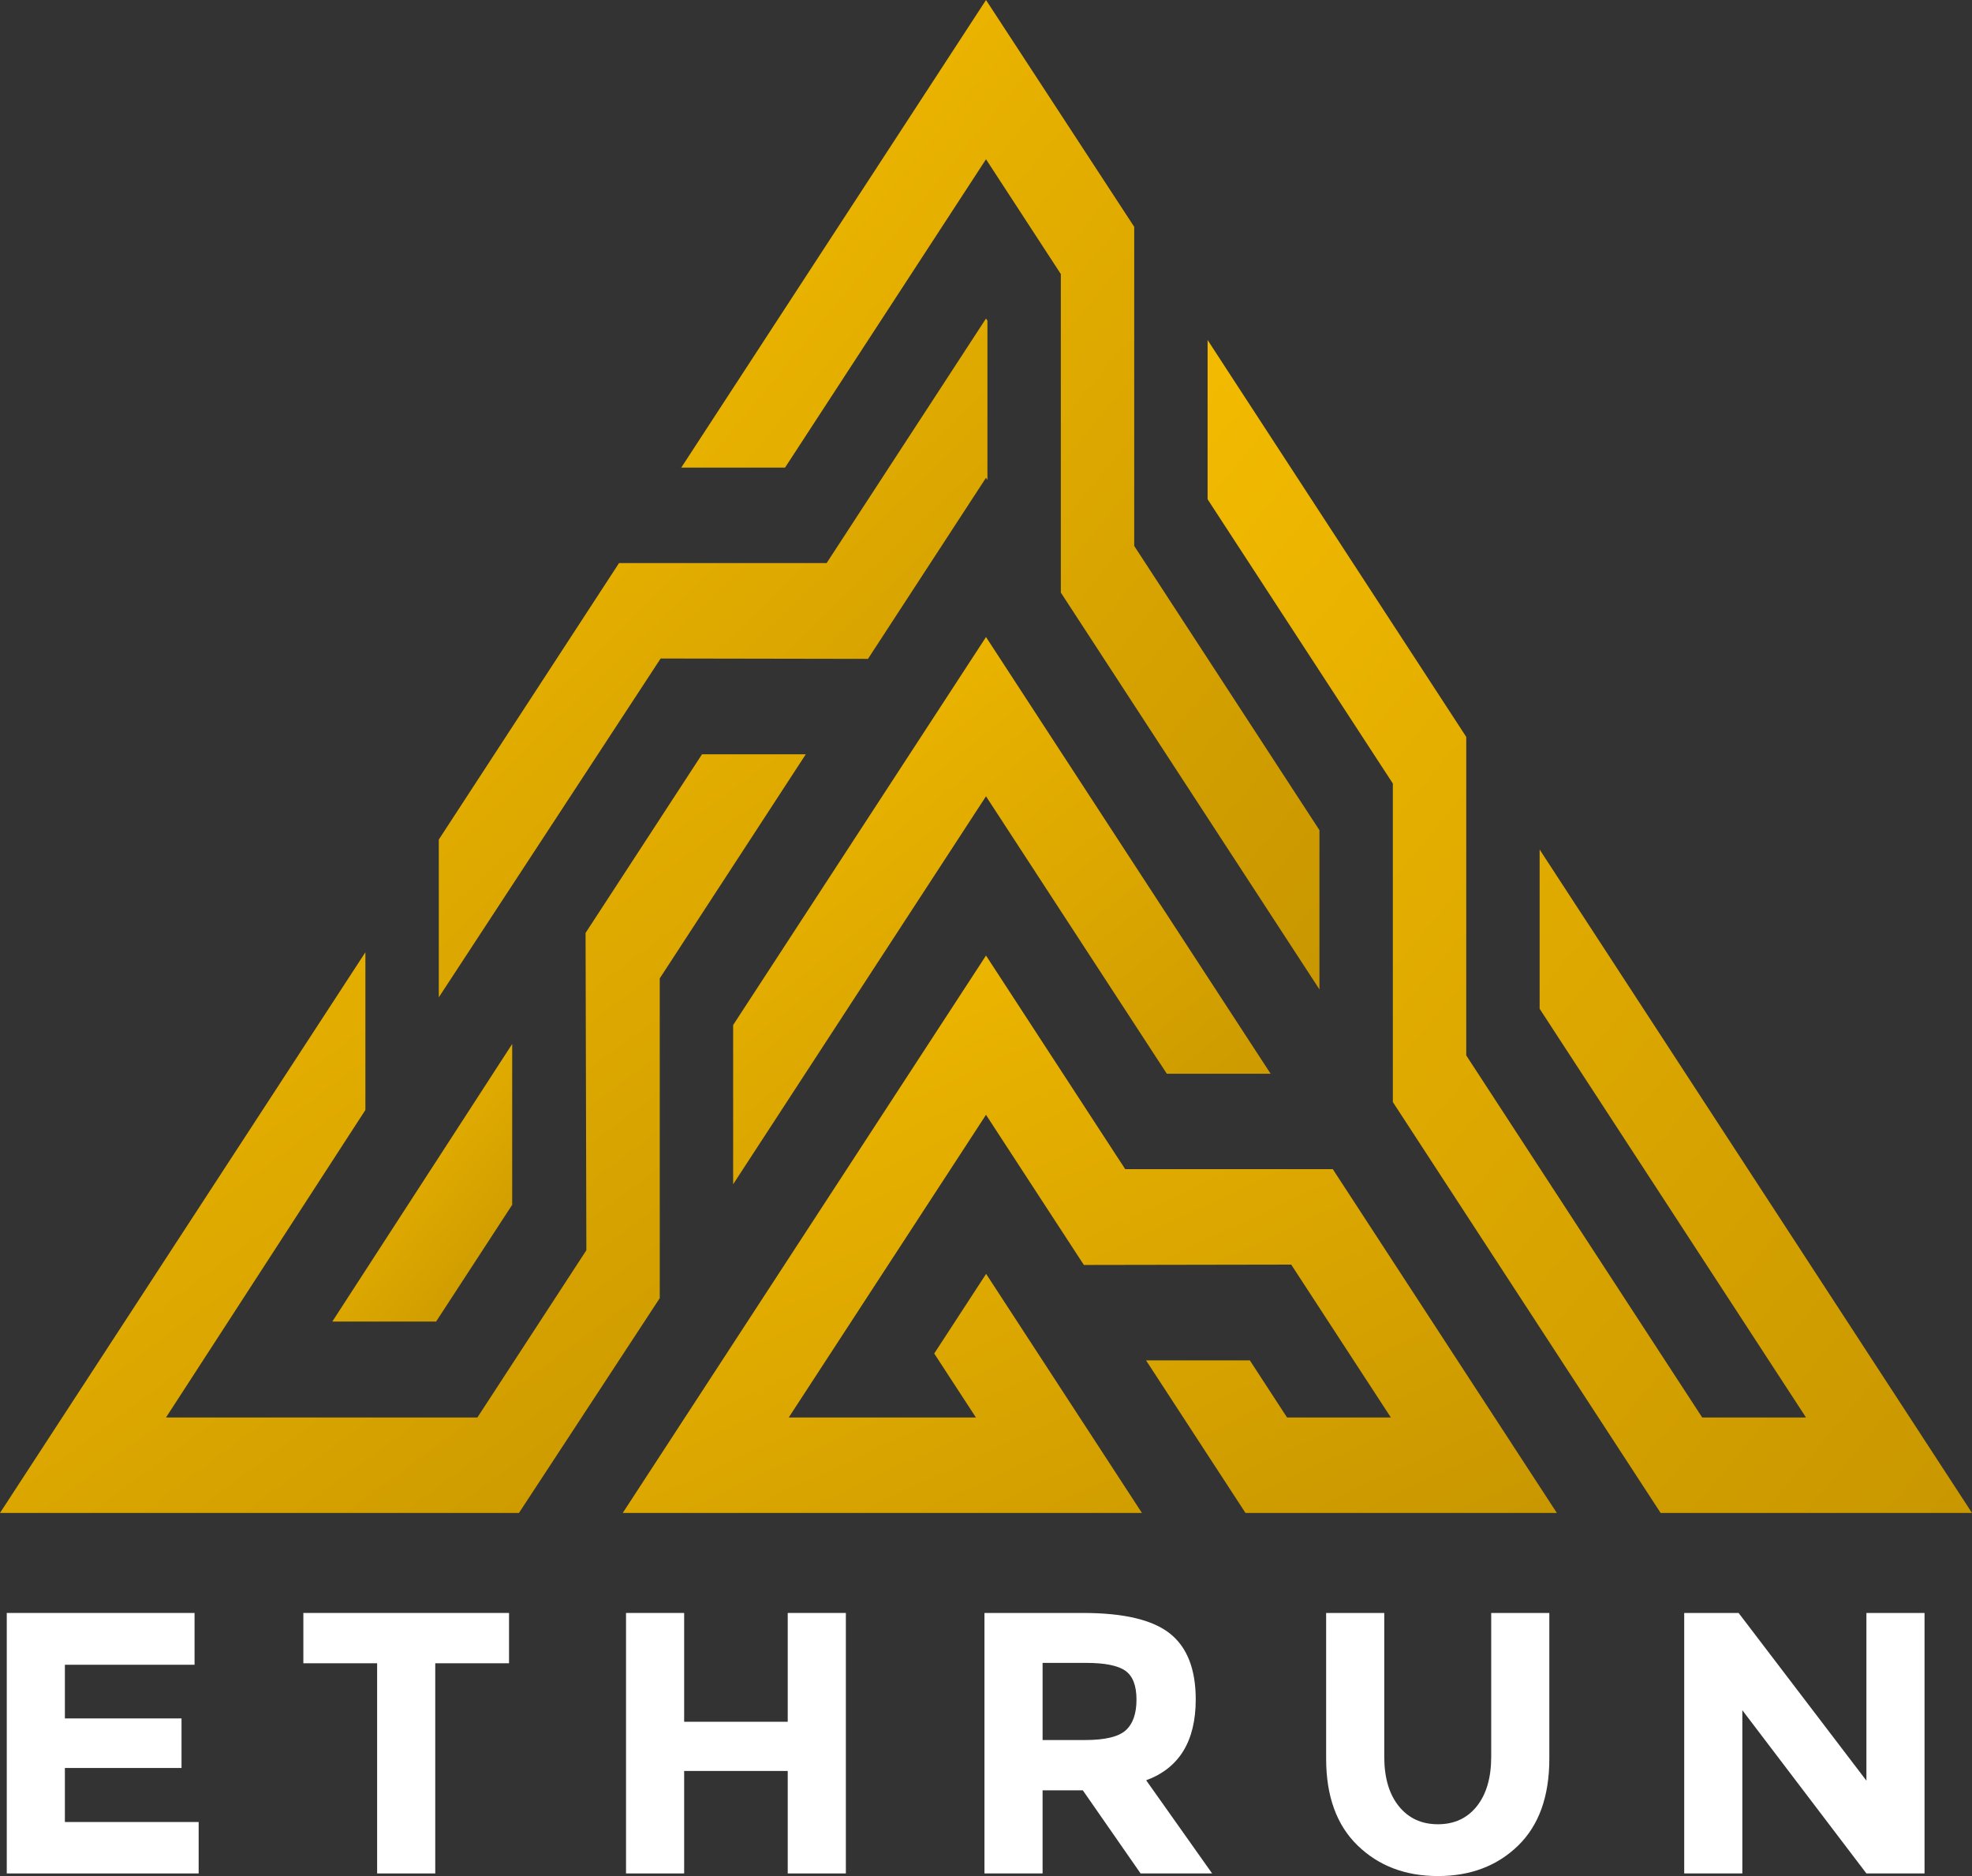 <?xml version="1.0" encoding="utf-8"?>
<!-- Generator: Adobe Illustrator 24.0.1, SVG Export Plug-In . SVG Version: 6.00 Build 0)  -->
<svg version="1.1" id="Layer_1" xmlns="http://www.w3.org/2000/svg" xmlns:xlink="http://www.w3.org/1999/xlink" x="0px" y="0px"
	 width="3026.98px" height="2879.343px" viewBox="0 0 3026.98 2879.343"
	 style="enable-background:new 0 0 3026.98 2879.343;" xml:space="preserve">
<rect x="0" y="0" width="3026.98" height="2879.343" fill="#333333" stroke="none"/>
<style type="text/css">
	.st0{fill:url(#SVGID_1_);}
	.st1{fill:url(#SVGID_2_);}
	.st2{fill:url(#SVGID_3_);}
	.st3{fill:url(#SVGID_4_);}
	.st4{fill:url(#SVGID_5_);}
	.st5{fill:url(#SVGID_6_);}
	.st6{fill:url(#SVGID_7_);}
	.st7{enable-background:new    ;}
	.st8{fill:#FFFFFF;}
</style>
<linearGradient id="SVGID_1_" gradientUnits="userSpaceOnUse" x1="2187.361" y1="-47.445" x2="2190.226" y2="-43.777" gradientTransform="matrix(516.83 0 0 639.393 -1129976.125 30433.447)">
	<stop  offset="0" style="stop-color:#FFCB00"/>
	<stop  offset="0" style="stop-color:#FFC500"/>
	<stop  offset="1" style="stop-color:#A97C00"/>
</linearGradient>
<path class="st0" d="M673.531,1288.584v242.137l340.524-520.054l318.277,0.557l181.166-277.949l2.185,3.367
	V492.223l-2.185-3.365L1268.849,864.189H950.221L673.531,1288.584z"/>
<linearGradient id="SVGID_2_" gradientUnits="userSpaceOnUse" x1="2187.319" y1="-47.854" x2="2190.183" y2="-44.186" gradientTransform="matrix(506.3 0 0 515.458 -1106602 25436.145)">
	<stop  offset="0" style="stop-color:#FFCB00"/>
	<stop  offset="0" style="stop-color:#FFC500"/>
	<stop  offset="1" style="stop-color:#A97C00"/>
</linearGradient>
<path class="st1" d="M1513.498,977.701l-388.136,595.498v244.418l388.136-595.493l277.545,425.814h159.312
	L1513.498,977.701z"/>
<linearGradient id="SVGID_3_" gradientUnits="userSpaceOnUse" x1="2188.386" y1="-46.342" x2="2191.25" y2="-42.674" gradientTransform="matrix(601.209 0 0 931.958 -1314829.75 42638.402)">
	<stop  offset="0" style="stop-color:#FFCB00"/>
	<stop  offset="0" style="stop-color:#FFC500"/>
	<stop  offset="1" style="stop-color:#A97C00"/>
</linearGradient>
<path class="st2" d="M1205.004,717.702l308.5-473.277l114.844,176.208v488.847l396.994,609.105v-244.431
	l-284.343-436.267V348.153L1513.504-0l-467.806,717.702H1205.004z"/>
<linearGradient id="SVGID_4_" gradientUnits="userSpaceOnUse" x1="2189.605" y1="-47.405" x2="2192.47" y2="-43.737" gradientTransform="matrix(879.945 0 0 525.007 -1926280.875 26144.32)">
	<stop  offset="0" style="stop-color:#FFCB00"/>
	<stop  offset="0" style="stop-color:#FFC500"/>
	<stop  offset="1" style="stop-color:#A97C00"/>
</linearGradient>
<path class="st3" d="M1727.199,1794.419l-213.702-327.855l-557.6,855.476h796.918l-239.15-366.914
	l-79.651,122.227l64.013,98.212h-287.341l302.812-464.581l150.226,230.467l318.265-0.547l152.959,234.658
	h-159.333l-57.112-87.635h-159.317l152.6,234.112h477.944l-343.905-527.618L1727.199,1794.419z"/>
<linearGradient id="SVGID_5_" gradientUnits="userSpaceOnUse" x1="2175.106" y1="-51.714" x2="2177.971" y2="-48.047" gradientTransform="matrix(169.432 0 0 261.436 -368073.438 14961.928)">
	<stop  offset="0" style="stop-color:#FFCB00"/>
	<stop  offset="0" style="stop-color:#FFC500"/>
	<stop  offset="1" style="stop-color:#A97C00"/>
</linearGradient>
<path class="st4" d="M510.101,2028.297h159.317l116.765-179.16v-246.838L510.101,2028.297z"/>
<linearGradient id="SVGID_6_" gradientUnits="userSpaceOnUse" x1="2189.497" y1="-45.607" x2="2192.362" y2="-41.939" gradientTransform="matrix(720.075 0 0 1104.765 -1575061.625 50344.984)">
	<stop  offset="0" style="stop-color:#FFCB00"/>
	<stop  offset="0" style="stop-color:#FFC500"/>
	<stop  offset="1" style="stop-color:#A97C00"/>
</linearGradient>
<path class="st5" d="M2363.295,1303.824v244.418l408.902,627.323h-159.326l-362.215-555.737v-488.851
	L1853.65,521.886v244.418l284.34,436.258v488.855l411.045,630.624l477.946,0.011L2363.295,1303.824z"/>
<linearGradient id="SVGID_7_" gradientUnits="userSpaceOnUse" x1="2188.869" y1="-46.654" x2="2191.734" y2="-42.986" gradientTransform="matrix(759.065 0 0 714.561 -1661722.25 34056.758)">
	<stop  offset="0" style="stop-color:#FFCB00"/>
	<stop  offset="0" style="stop-color:#FFC500"/>
	<stop  offset="1" style="stop-color:#A97C00"/>
</linearGradient>
<path class="st6" d="M1012.705,1992.401v-490.8l224.158-343.906H1077.542l-178.707,274.174l1.221,487.012
	l-167.306,256.683H254.796l306.085-472.001v-242.038L0,2322.04h796.586L1012.705,1992.401z"/>
<g class="st7">
	<path class="st8" d="M298.64,2475.554v79.5H99.606v82.359h179.017v76.067H99.606v82.93h205.326v78.928
		H10.383v-399.785H298.64z"/>
	<path class="st8" d="M668.108,2552.765v322.573h-89.222v-322.573H465.641v-77.211h315.71v77.211H668.108z"/>
	<path class="st8" d="M1209.154,2475.554h89.224v399.785h-89.224v-157.284h-158.998v157.284h-89.224v-399.785
		h89.224v167.005h158.998V2475.554z"/>
	<path class="st8" d="M1835.424,2608.243c0,64.056-25.362,105.434-76.069,124.111l101.235,142.985h-109.813
		l-88.651-127.543h-61.768v127.543h-89.224v-399.785h151.565c62.145,0,106.47,10.491,132.976,31.456
		C1822.17,2527.985,1835.424,2561.729,1835.424,2608.243z M1727.899,2655.714
		c11.055-9.91,16.586-25.638,16.586-47.184c0-21.538-5.719-36.319-17.157-44.326
		c-11.44-8.007-31.458-12.011-60.054-12.011h-66.916v118.392h65.2
		C1696.057,2670.584,1716.836,2665.634,1727.899,2655.714z"/>
	<path class="st8" d="M2147.126,2772.104c14.87,18.499,34.888,27.739,60.053,27.739
		c25.166,0,45.085-9.24,59.768-27.739c14.675-18.49,22.02-43.753,22.02-75.782v-220.767h89.222
		v223.627c0,57.963-16.014,102.476-48.042,133.549c-32.029,31.081-73.022,46.613-122.968,46.613
		c-49.955,0-91.036-15.63-123.251-46.899c-32.226-31.261-48.33-75.684-48.33-133.262v-223.627h89.222
		v220.767C2124.819,2728.35,2132.255,2753.613,2147.126,2772.104z"/>
	<path class="st8" d="M2864.904,2475.554h89.222v399.785h-89.222l-190.456-250.51v250.51h-89.224v-399.785
		h83.503l196.176,257.371V2475.554z"/>
</g>
</svg>
